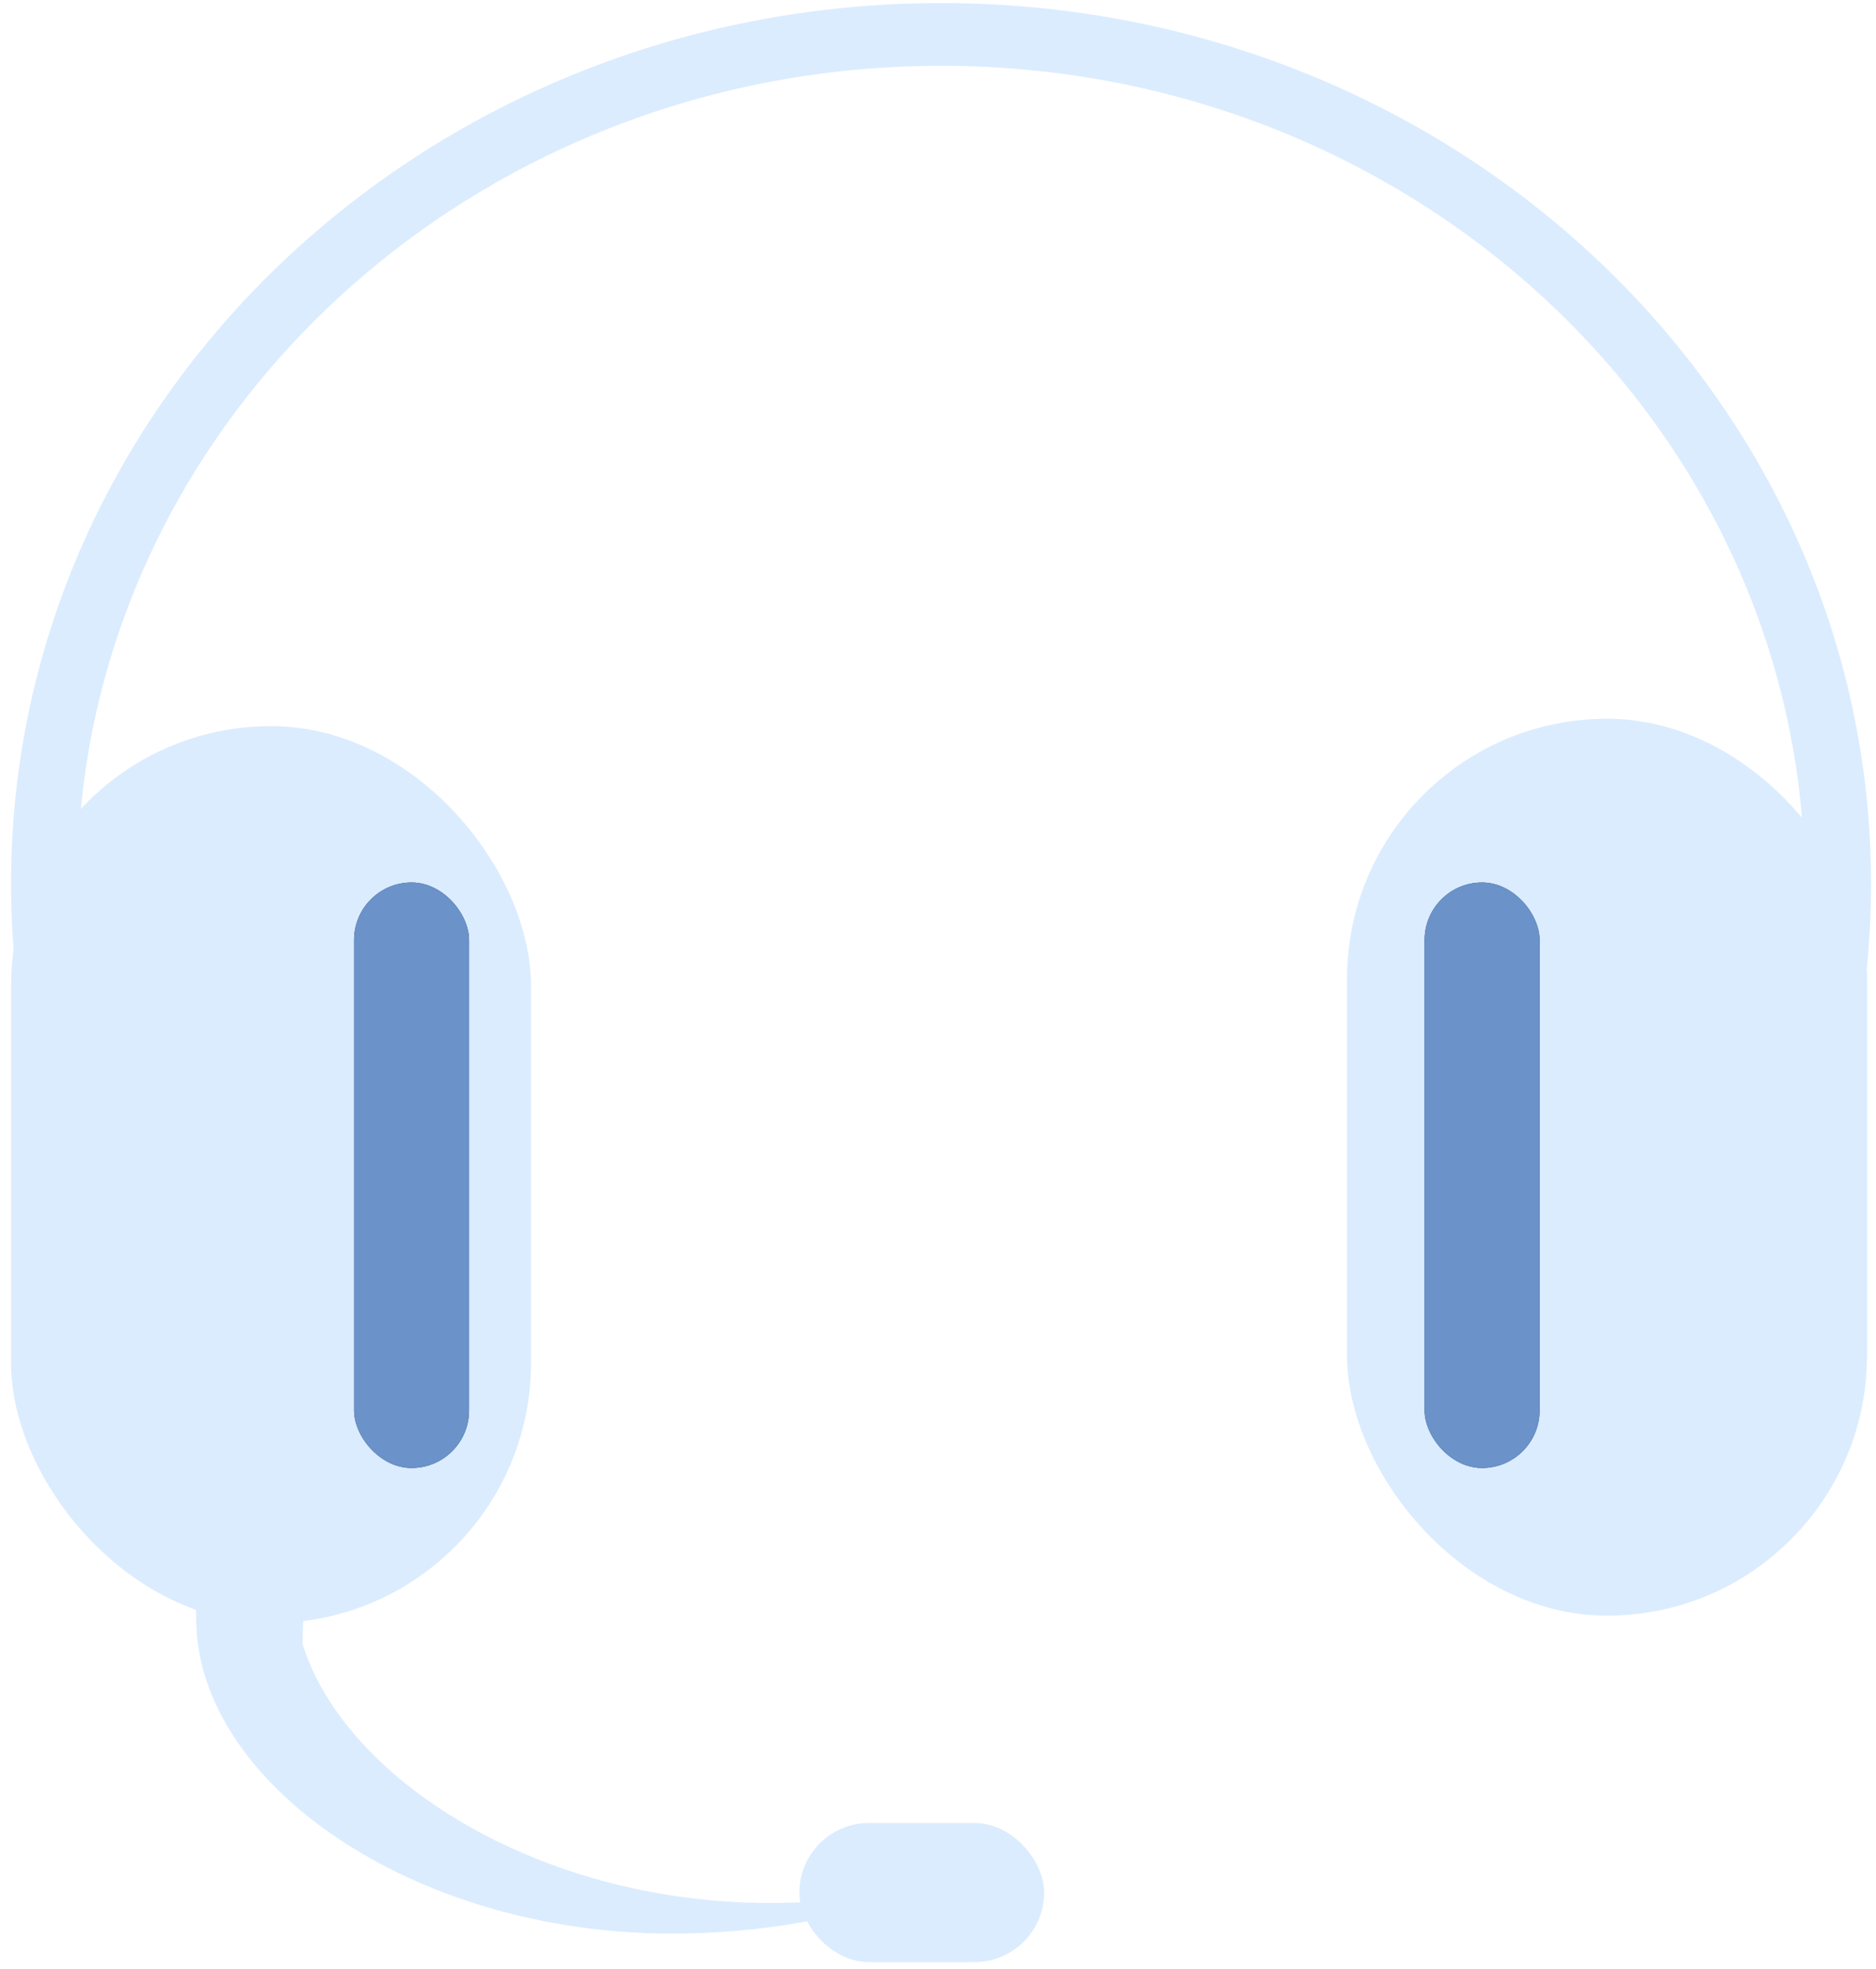 <svg xmlns="http://www.w3.org/2000/svg" width="81" height="85" viewBox="0 0 81 85">
  <g fill="none" fill-rule="evenodd">
    <path fill="#DBECFE" fill-rule="nonzero" d="M77.732,41.755 L80.606,41.755 C80.724,40.566 80.785,39.362 80.785,38.144 C80.785,17.151 62.807,0.133 40.631,0.133 C18.454,0.133 0.477,17.151 0.477,38.144 C0.477,39.362 0.537,40.566 0.655,41.755 L3.53,41.755 C3.402,40.568 3.337,39.363 3.337,38.144 C3.337,18.647 20.034,2.84 40.631,2.84 C61.228,2.84 77.924,18.647 77.924,38.144 C77.924,39.363 77.859,40.568 77.732,41.755 Z"/>
    <rect width="22.451" height="38.712" x=".477" y="31.341" fill="#DBECFE" rx="11.226"/>
    <rect width="4.965" height="25.272" x="15.288" y="38.089" fill="#173B6D" rx="2.482"/>
    <rect width="22.451" height="38.712" x="58.161" y="31.023" fill="#DBECFE" rx="11.226"/>
    <rect width="4.965" height="25.272" x="61.51" y="38.089" fill="#173B6D" rx="2.482"/>
    <rect width="4.965" height="25.272" x="15.288" y="38.089" fill="#6B92C9" rx="2.482"/>
    <rect width="4.965" height="25.272" x="61.51" y="38.089" fill="#6B92C9" rx="2.482"/>
    <rect width="10.566" height="6.001" x="34.516" y="78.685" fill="#DBECFE" rx="3.001"/>
    <path fill="#DBECFE" d="M13.219,68.022 C10.488,67.377 8.601,67.56 8.472,69.088 C8.452,69.313 8.472,69.648 8.472,69.876 C8.472,76.873 17.714,83.456 28.996,83.456 C30.962,83.456 32.863,83.283 34.662,82.962 C35.531,82.807 35.956,82.47 36.019,81.996 C35.826,82.027 35.611,82.051 35.372,82.066 C34.666,82.112 33.949,82.135 33.223,82.135 C23.268,82.135 14.879,76.809 13.066,70.963 C13.055,70.926 13.102,69.029 13.219,68.022 Z"/>
  </g>
</svg>
